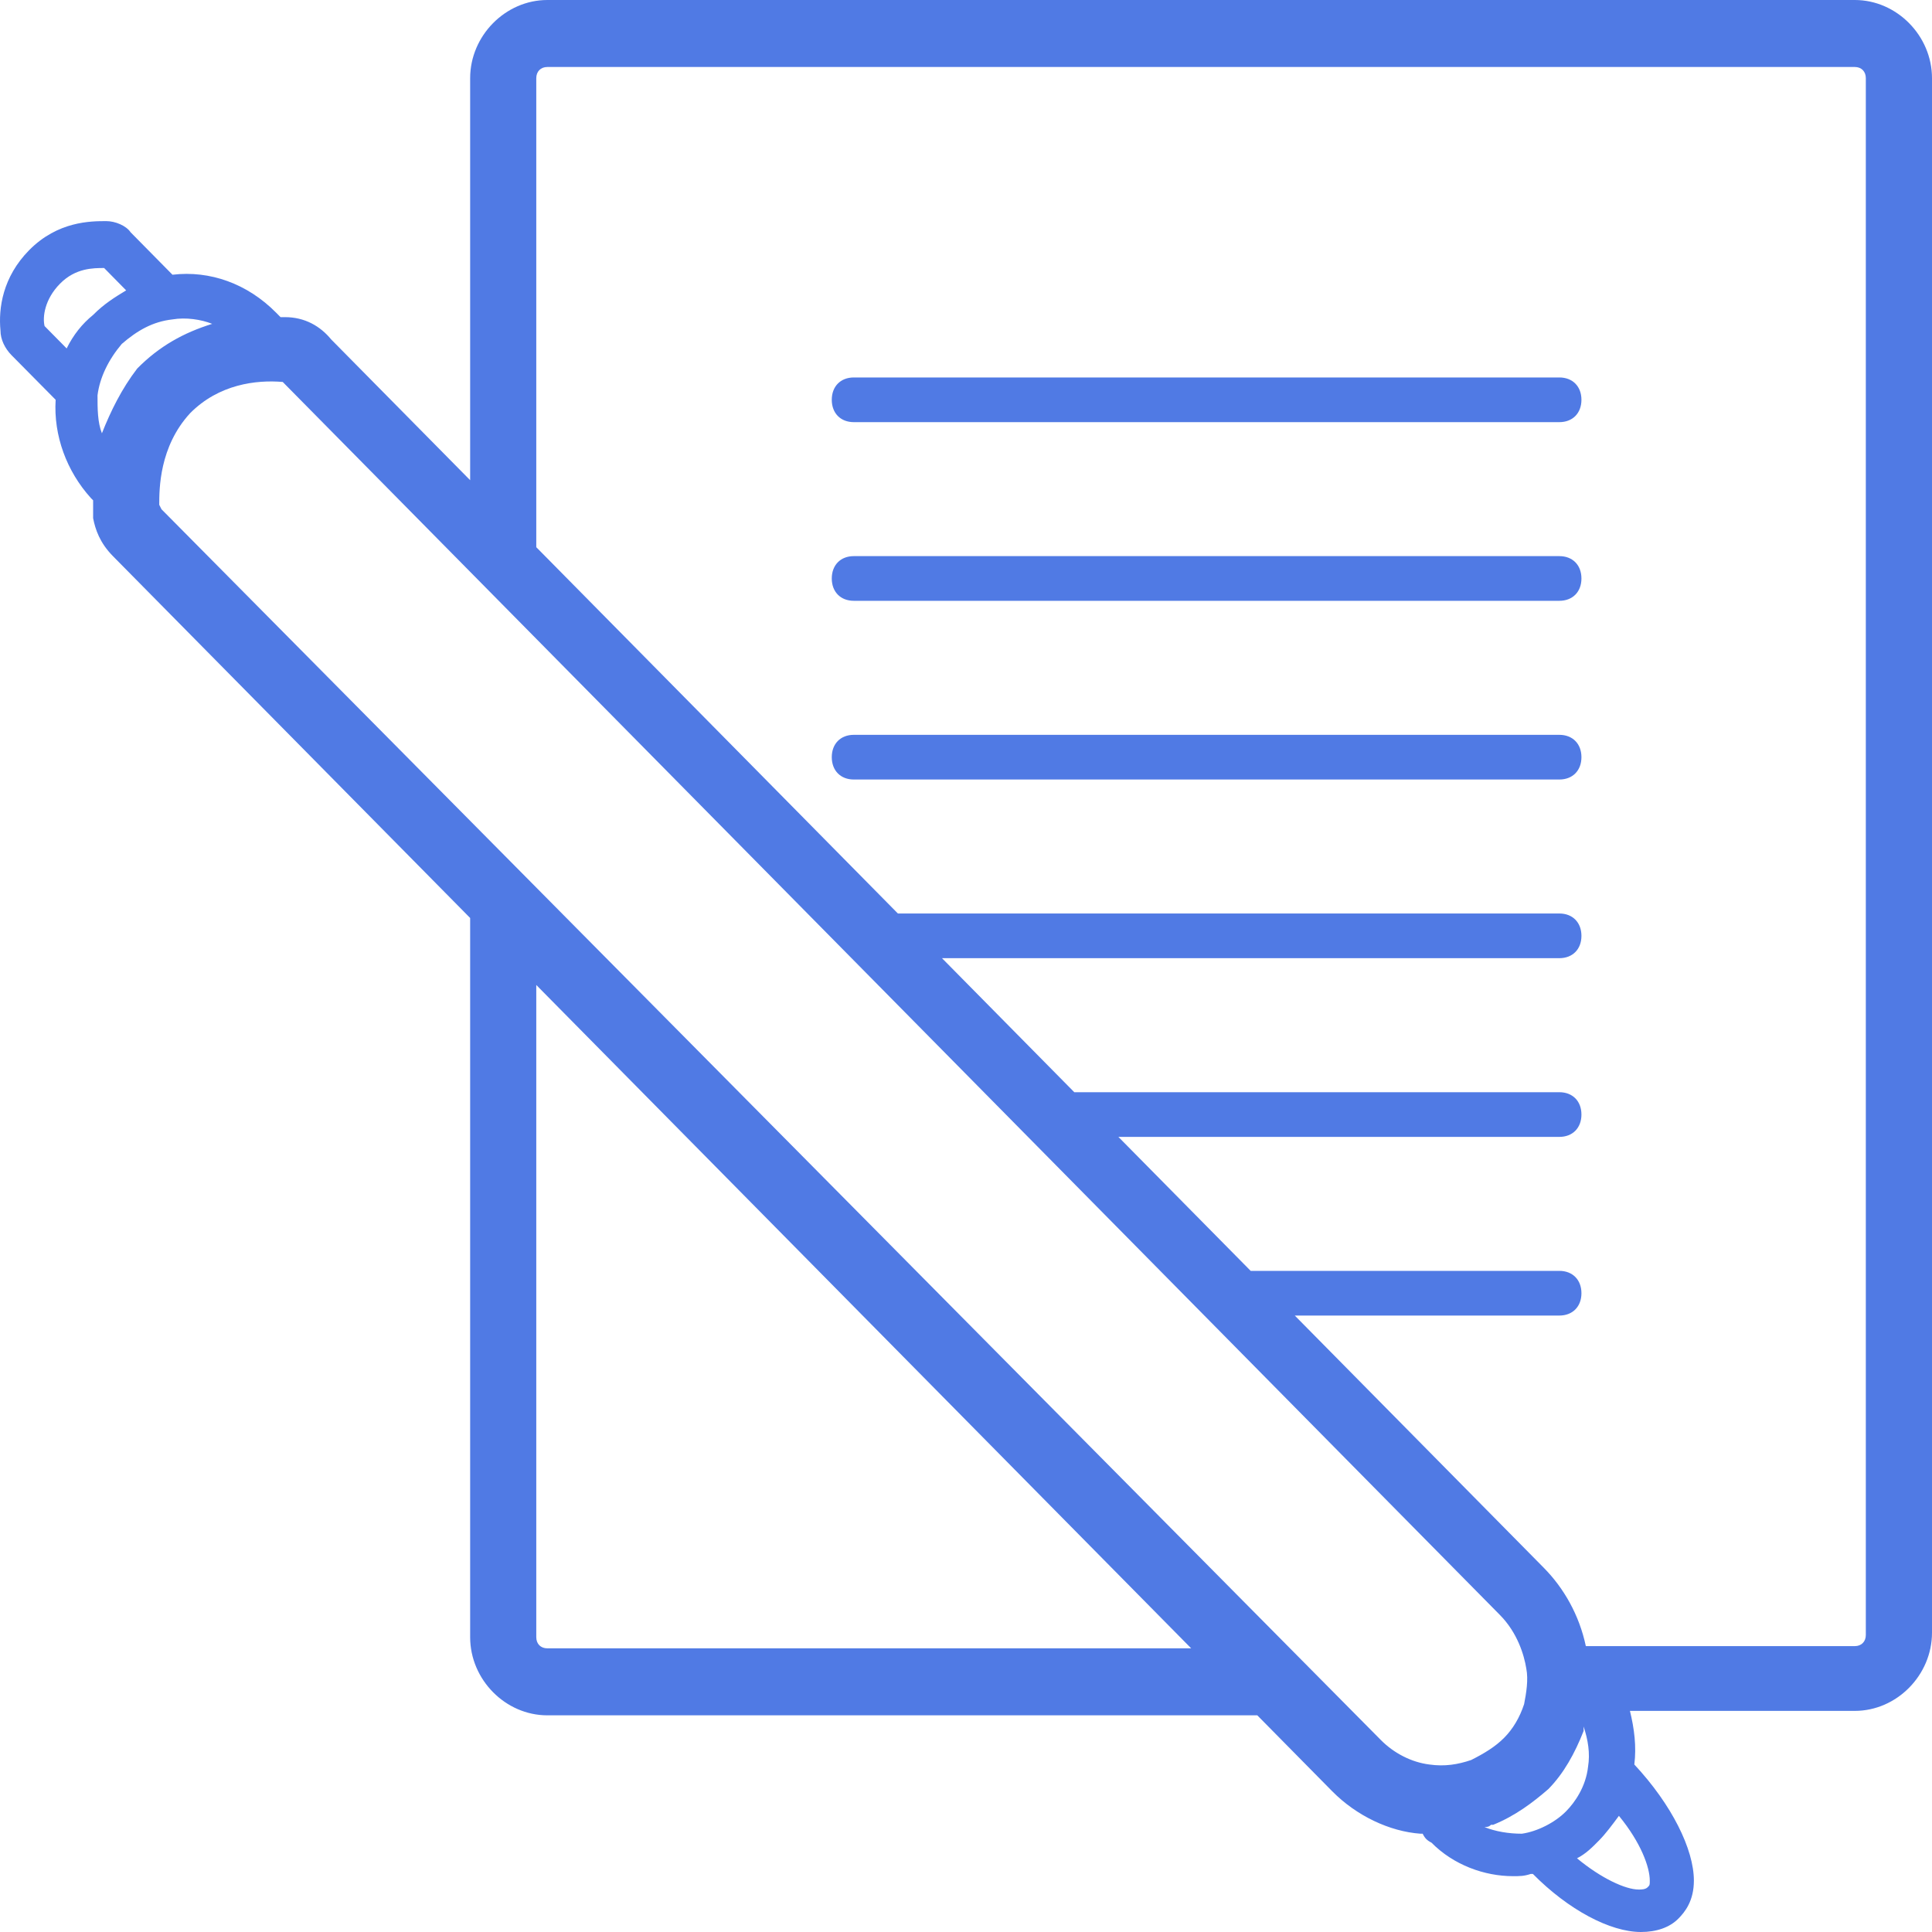 <svg width="40" height="40" viewBox="0 0 40 40" fill="none" xmlns="http://www.w3.org/2000/svg">
<path d="M38.402 0H11.332C10.464 0 9.734 0.74 9.734 1.619V9.942C8.136 8.324 7.086 7.26 6.858 7.029C6.63 6.751 6.31 6.566 5.899 6.566C5.854 6.566 5.854 6.566 5.808 6.566C5.762 6.52 5.762 6.52 5.717 6.474C5.123 5.873 4.347 5.595 3.571 5.688L2.704 4.809C2.612 4.671 2.384 4.578 2.201 4.578C1.882 4.578 1.197 4.578 0.604 5.179C0.056 5.734 -0.035 6.381 0.01 6.844C0.01 7.029 0.102 7.214 0.238 7.353L1.152 8.277C1.106 9.017 1.38 9.757 1.882 10.312L1.928 10.358C1.928 10.497 1.928 10.59 1.928 10.636V10.728C1.973 10.96 2.065 11.237 2.338 11.514L9.734 19.006V33.896C9.734 34.775 10.464 35.514 11.332 35.514H26.031L27.583 37.087C28.085 37.595 28.77 37.919 29.409 37.965H29.455C29.5 38.058 29.546 38.104 29.637 38.15C30.094 38.613 30.733 38.844 31.326 38.844C31.463 38.844 31.555 38.844 31.692 38.798C31.692 38.798 31.692 38.798 31.737 38.798C32.468 39.538 33.335 40 33.974 40C34.294 40 34.568 39.907 34.75 39.722C34.887 39.584 35.07 39.353 35.07 38.936C35.07 38.289 34.613 37.364 33.837 36.532C33.883 36.162 33.837 35.792 33.746 35.422H38.402C39.27 35.422 40 34.682 40 33.803V1.619C40 0.74 39.27 0 38.402 0ZM1.38 7.214L0.923 6.751C0.878 6.566 0.923 6.197 1.243 5.873C1.562 5.549 1.928 5.549 2.156 5.549L2.612 6.012C2.384 6.15 2.156 6.289 1.928 6.52C1.699 6.705 1.517 6.936 1.38 7.214ZM2.11 8.971C2.019 8.74 2.019 8.462 2.019 8.185C2.065 7.815 2.247 7.445 2.521 7.121C2.841 6.844 3.16 6.659 3.571 6.613C3.845 6.566 4.164 6.613 4.393 6.705C3.799 6.89 3.297 7.168 2.841 7.63C2.521 8.046 2.293 8.509 2.11 8.971ZM11.332 34.127C11.195 34.127 11.103 34.035 11.103 33.896V20.393L24.662 34.127H11.332ZM3.343 10.543C3.343 10.543 3.343 10.543 3.297 10.451C3.297 10.127 3.297 9.249 3.936 8.555C4.53 7.954 5.306 7.861 5.854 7.908L5.899 7.954C5.899 7.954 30.916 33.295 31.052 33.434C31.418 33.803 31.555 34.266 31.6 34.543C31.646 34.775 31.6 35.052 31.555 35.283C31.463 35.561 31.326 35.792 31.144 35.977C30.961 36.162 30.733 36.301 30.459 36.439C30.185 36.532 29.911 36.578 29.592 36.532C29.227 36.486 28.861 36.301 28.587 36.023L3.343 10.543ZM30.733 37.827C30.779 37.827 30.824 37.827 30.87 37.78H30.916C31.372 37.595 31.737 37.318 32.057 37.041C32.376 36.717 32.605 36.301 32.787 35.838V35.792V35.746C32.879 36.023 32.924 36.301 32.879 36.578C32.833 36.994 32.605 37.318 32.422 37.503C32.194 37.734 31.829 37.919 31.509 37.965C31.235 37.965 30.961 37.919 30.733 37.827ZM34.111 39.075C34.065 39.121 33.974 39.121 33.928 39.121C33.655 39.121 33.152 38.89 32.65 38.474C32.833 38.382 32.97 38.243 33.107 38.104C33.244 37.965 33.381 37.78 33.518 37.595C33.974 38.15 34.157 38.659 34.157 38.936C34.157 39.029 34.157 39.029 34.111 39.075ZM38.63 33.85C38.63 33.988 38.539 34.081 38.402 34.081H32.833C32.696 33.434 32.376 32.879 31.965 32.462C31.965 32.462 29.82 30.289 26.807 27.237H32.285C32.559 27.237 32.742 27.052 32.742 26.775C32.742 26.497 32.559 26.312 32.285 26.312H25.894C25.027 25.433 24.114 24.509 23.155 23.538H32.285C32.559 23.538 32.742 23.353 32.742 23.075C32.742 22.798 32.559 22.613 32.285 22.613H22.242C21.329 21.688 20.416 20.763 19.503 19.838H32.285C32.559 19.838 32.742 19.653 32.742 19.376C32.742 19.098 32.559 18.913 32.285 18.913H18.59C15.851 16.139 13.203 13.457 11.103 11.329V1.619C11.103 1.48 11.195 1.387 11.332 1.387H38.402C38.539 1.387 38.63 1.48 38.63 1.619V33.85Z" fill="#507AE4"/>
<path d="M32.285 7.815H17.677C17.403 7.815 17.221 8 17.221 8.277C17.221 8.555 17.403 8.74 17.677 8.74H32.285C32.559 8.74 32.742 8.555 32.742 8.277C32.742 8 32.559 7.815 32.285 7.815Z" fill="#507AE4"/>
<path d="M32.285 11.514H17.677C17.403 11.514 17.221 11.699 17.221 11.977C17.221 12.254 17.403 12.439 17.677 12.439H32.285C32.559 12.439 32.742 12.254 32.742 11.977C32.742 11.699 32.559 11.514 32.285 11.514Z" fill="#507AE4"/>
<path d="M32.285 15.214H17.677C17.403 15.214 17.221 15.399 17.221 15.676C17.221 15.954 17.403 16.139 17.677 16.139H32.285C32.559 16.139 32.742 15.954 32.742 15.676C32.742 15.399 32.559 15.214 32.285 15.214Z" fill="#507AE4"/>
</svg>
